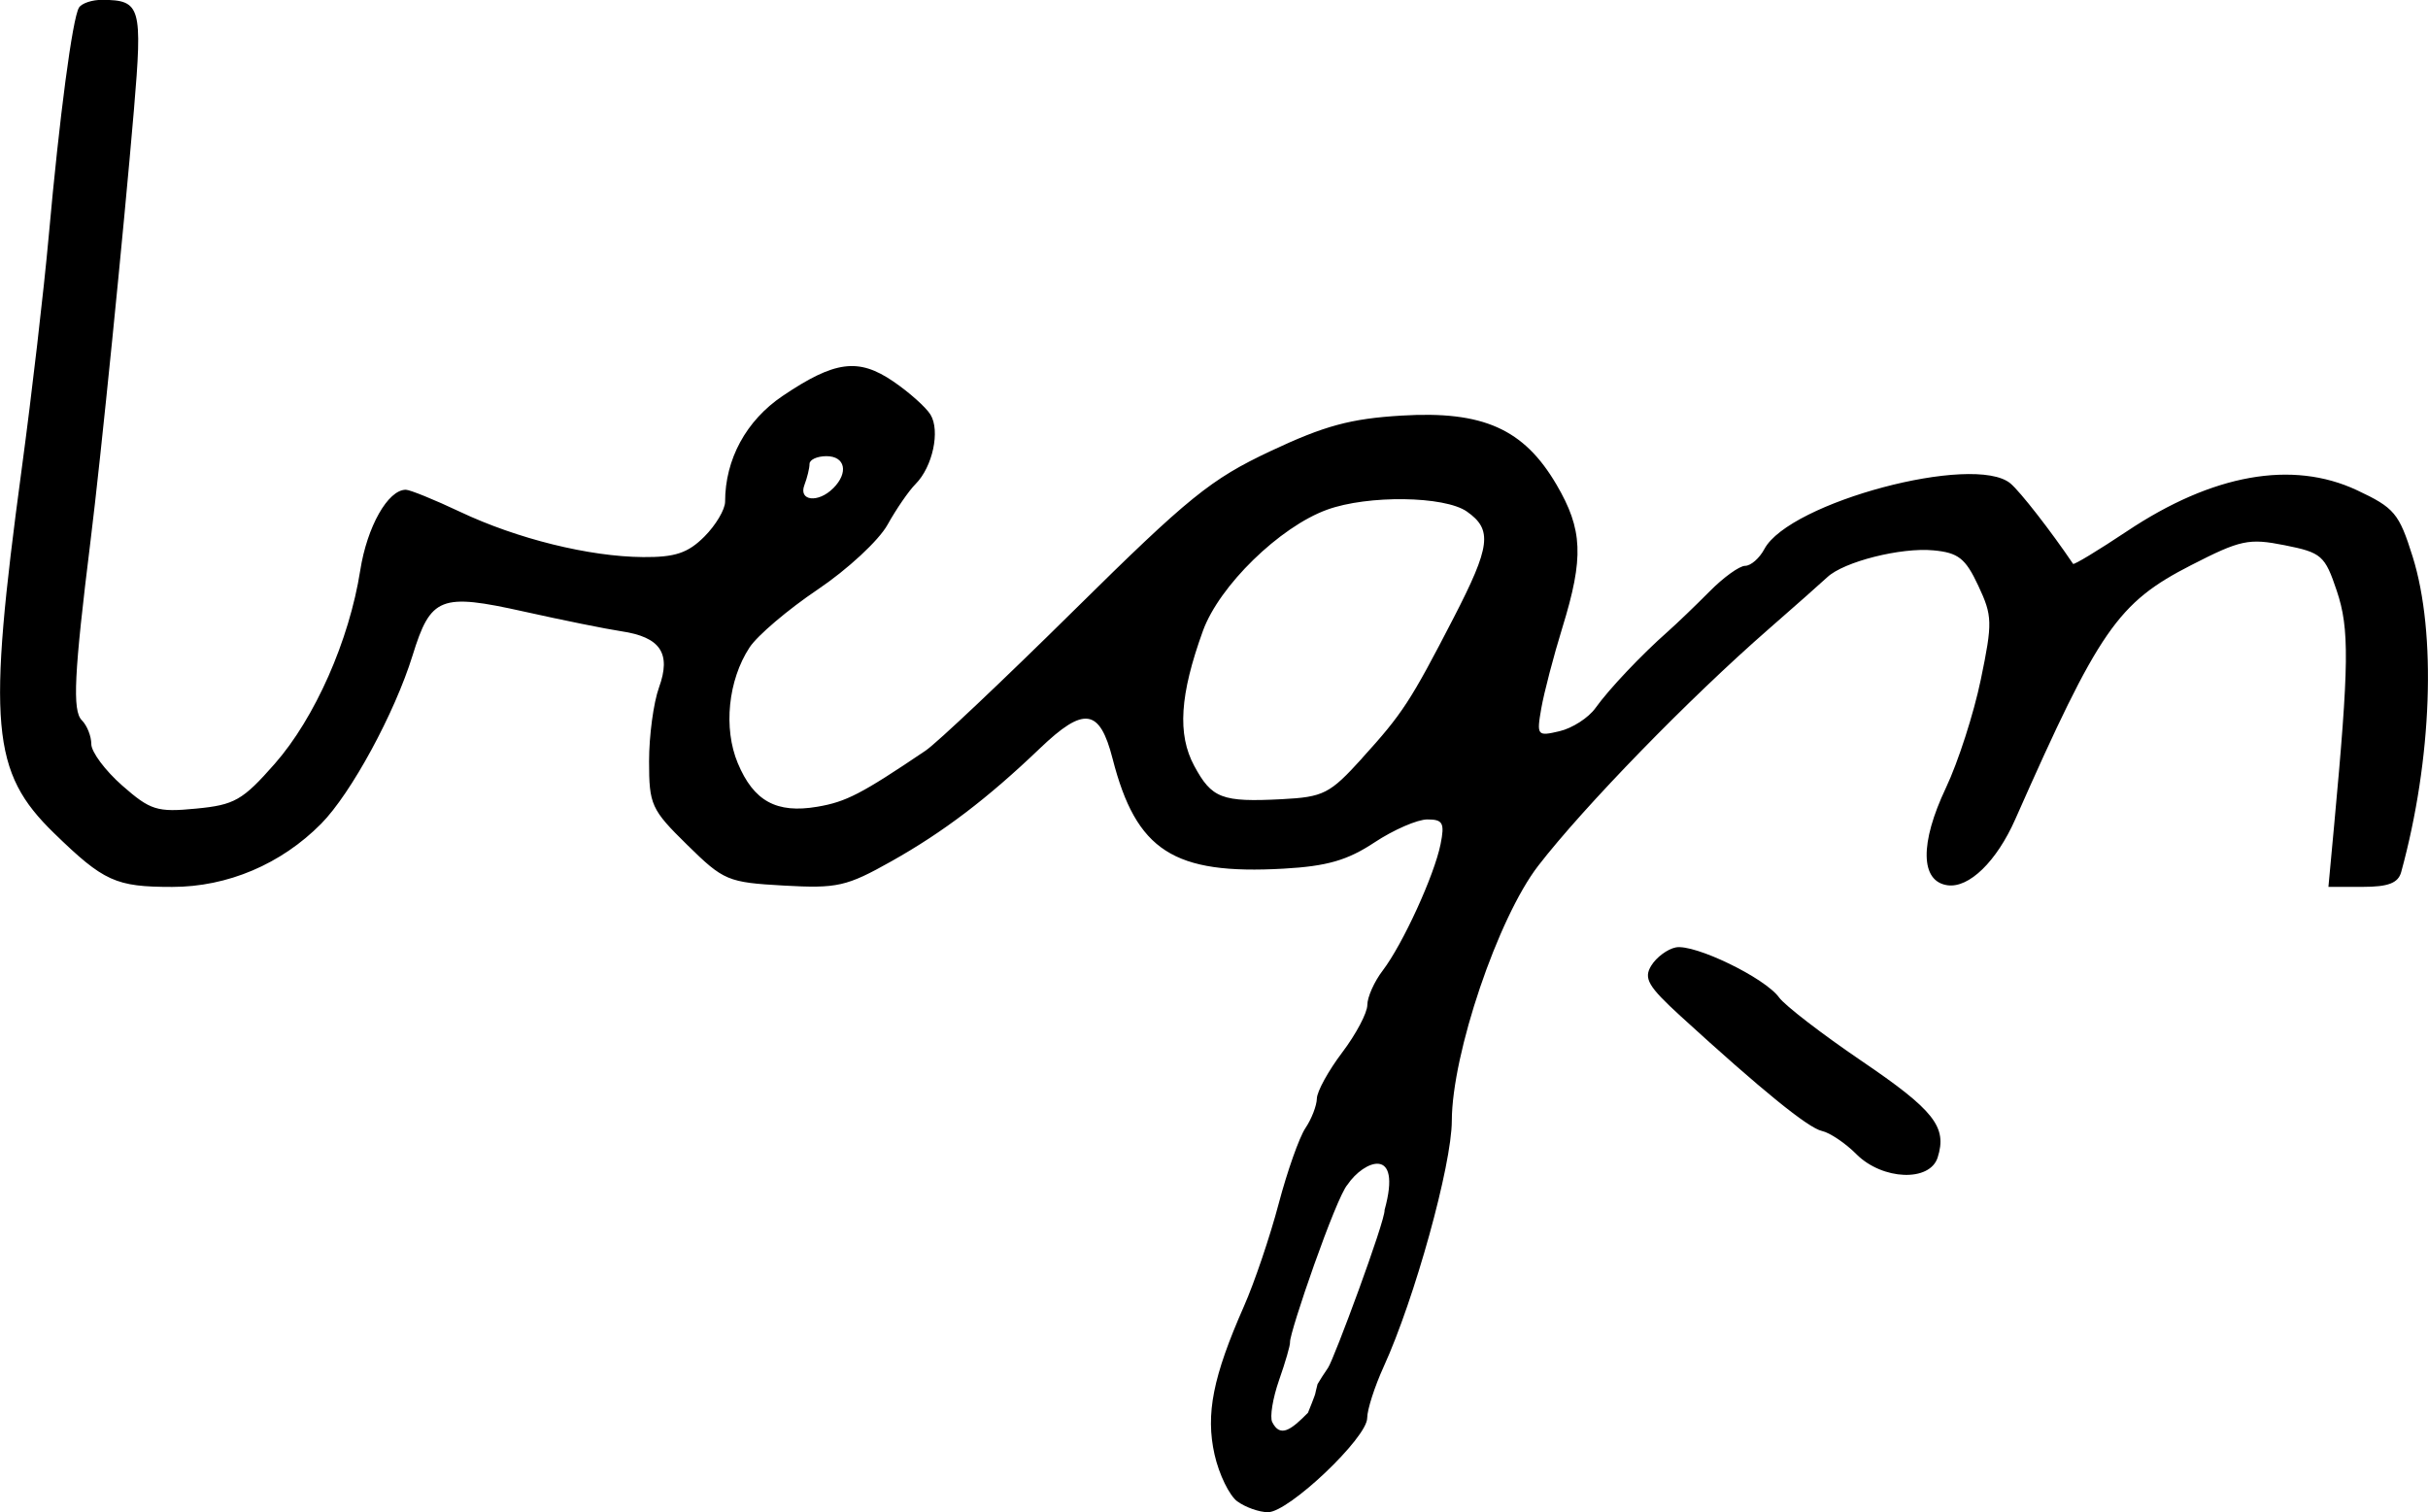 <?xml version="1.0" encoding="UTF-8" standalone="no"?>
<svg
   xmlns:dc="http://purl.org/dc/elements/1.1/"
   xmlns:cc="http://creativecommons.org/ns#"
   xmlns:rdf="http://www.w3.org/1999/02/22-rdf-syntax-ns#"
   xmlns:svg="http://www.w3.org/2000/svg"
   xmlns="http://www.w3.org/2000/svg"
   id="svg2094"
   viewBox="0 0 46.909 29.222"
   version="1.1"
   height="29.222"
   width="46.909">
  <defs
     id="defs2098" />
  <g
     transform="translate(-612.442,-439.998)"
     id="g2092">
    <path
       style="stroke-width:0.131"
       d="m 637.79,467.1 c 0.096,-0.252 0.035,-0.084 0.107,-0.358 0.079,-0.133 0.085,-0.139 0.203,-0.316 0.107,-0.149 1.11,-2.848 1.092,-3.049 0.348,-1.258 -0.403,-0.957 -0.717,-0.488 -0.217,0.234 -1.126,2.866 -1.11,3.046 0.005,0.055 -0.09,0.384 -0.212,0.731 -0.121,0.347 -0.181,0.711 -0.132,0.809 0.154,0.31 0.367,0.15 0.691,-0.18 z m -1.44,1.911 c -0.157,-0.115 -0.356,-0.524 -0.443,-0.909 -0.175,-0.781 -0.032,-1.503 0.569,-2.866 0.202,-0.458 0.503,-1.347 0.669,-1.976 0.166,-0.628 0.399,-1.288 0.518,-1.465 0.119,-0.177 0.218,-0.434 0.221,-0.571 0.002,-0.137 0.223,-0.538 0.49,-0.891 0.267,-0.353 0.485,-0.765 0.485,-0.917 0,-0.151 0.133,-0.451 0.297,-0.665 0.389,-0.511 0.997,-1.84 1.118,-2.442 0.082,-0.409 0.045,-0.478 -0.255,-0.478 -0.193,0 -0.653,0.2 -1.023,0.445 -0.521,0.345 -0.916,0.459 -1.755,0.506 -2.127,0.12 -2.847,-0.343 -3.304,-2.126 -0.249,-0.971 -0.552,-1.014 -1.404,-0.198 -1.011,0.968 -1.866,1.618 -2.868,2.181 -0.869,0.488 -1.045,0.528 -2.08,0.47 -1.084,-0.061 -1.162,-0.094 -1.867,-0.787 -0.695,-0.682 -0.736,-0.773 -0.736,-1.616 0,-0.491 0.086,-1.132 0.192,-1.425 0.239,-0.66 0.028,-0.974 -0.729,-1.086 -0.289,-0.043 -1.134,-0.214 -1.878,-0.38 -1.616,-0.36 -1.803,-0.287 -2.154,0.847 -0.346,1.117 -1.188,2.667 -1.766,3.252 -0.772,0.781 -1.809,1.221 -2.877,1.221 -1.093,0 -1.322,-0.104 -2.283,-1.038 -1.214,-1.18 -1.294,-2.084 -0.625,-7.043 0.194,-1.437 0.428,-3.457 0.521,-4.49 0.207,-2.307 0.459,-4.215 0.585,-4.419 0.052,-0.084 0.255,-0.152 0.452,-0.15 0.742,0.005 0.778,0.132 0.609,2.13 -0.201,2.367 -0.639,6.721 -0.837,8.316 -0.32,2.585 -0.354,3.289 -0.169,3.474 0.101,0.101 0.183,0.308 0.183,0.46 0,0.152 0.269,0.513 0.598,0.802 0.545,0.478 0.672,0.518 1.426,0.445 0.743,-0.071 0.899,-0.16 1.519,-0.865 0.776,-0.882 1.441,-2.385 1.653,-3.739 0.132,-0.843 0.535,-1.557 0.88,-1.557 0.081,0 0.553,0.192 1.048,0.426 1.105,0.523 2.497,0.867 3.536,0.875 0.618,0.005 0.867,-0.078 1.184,-0.395 0.22,-0.22 0.401,-0.524 0.401,-0.675 0,-0.819 0.407,-1.568 1.109,-2.042 1.01,-0.682 1.466,-0.742 2.14,-0.282 0.306,0.209 0.629,0.496 0.718,0.64 0.193,0.311 0.043,1.011 -0.287,1.342 -0.131,0.131 -0.374,0.485 -0.542,0.787 -0.167,0.302 -0.774,0.865 -1.348,1.251 -0.574,0.386 -1.167,0.89 -1.317,1.119 -0.415,0.632 -0.51,1.563 -0.228,2.237 0.307,0.734 0.747,0.976 1.536,0.842 0.557,-0.094 0.852,-0.247 2.092,-1.084 0.216,-0.146 1.511,-1.37 2.877,-2.72 2.204,-2.177 2.632,-2.524 3.786,-3.067 1.043,-0.491 1.546,-0.628 2.535,-0.687 1.572,-0.095 2.36,0.257 2.991,1.333 0.509,0.869 0.532,1.407 0.115,2.76 -0.172,0.558 -0.355,1.26 -0.408,1.562 -0.092,0.529 -0.08,0.545 0.353,0.443 0.247,-0.058 0.559,-0.259 0.693,-0.447 0.264,-0.369 0.889,-1.029 1.397,-1.477 0.174,-0.154 0.537,-0.503 0.807,-0.775 0.269,-0.273 0.579,-0.496 0.688,-0.496 0.109,-1e-4 0.277,-0.146 0.372,-0.325 0.484,-0.904 4.05,-1.854 4.754,-1.267 0.188,0.157 0.783,0.921 1.21,1.554 0.016,0.024 0.485,-0.26 1.042,-0.631 1.652,-1.103 3.191,-1.378 4.441,-0.793 0.725,0.34 0.815,0.447 1.077,1.283 0.465,1.484 0.376,3.918 -0.221,6.096 -0.058,0.212 -0.249,0.286 -0.742,0.286 h -0.664 l 0.11,-1.184 c 0.29,-3.127 0.298,-3.803 0.052,-4.535 -0.23,-0.685 -0.293,-0.74 -1.007,-0.882 -0.695,-0.138 -0.853,-0.104 -1.809,0.386 -1.418,0.727 -1.774,1.242 -3.396,4.909 -0.36,0.815 -0.894,1.334 -1.31,1.275 -0.525,-0.075 -0.537,-0.811 -0.03,-1.882 0.236,-0.498 0.539,-1.439 0.674,-2.092 0.229,-1.105 0.225,-1.231 -0.049,-1.815 -0.248,-0.529 -0.385,-0.637 -0.866,-0.682 -0.627,-0.06 -1.732,0.219 -2.05,0.518 -0.111,0.104 -0.623,0.557 -1.137,1.006 -1.531,1.336 -3.564,3.425 -4.449,4.571 -0.777,1.007 -1.666,3.631 -1.669,4.928 -0.002,0.855 -0.718,3.44 -1.316,4.75 -0.175,0.384 -0.319,0.831 -0.319,0.993 0,0.381 -1.515,1.819 -1.916,1.819 -0.169,0 -0.435,-0.094 -0.592,-0.209 z m 11.959,-6.711 c -0.214,-0.214 -0.514,-0.416 -0.666,-0.449 -0.267,-0.058 -1.164,-0.787 -2.728,-2.216 -0.633,-0.579 -0.723,-0.732 -0.57,-0.98 0.099,-0.161 0.312,-0.319 0.473,-0.351 0.363,-0.071 1.724,0.588 1.996,0.967 0.111,0.154 0.826,0.705 1.59,1.224 1.407,0.955 1.661,1.278 1.474,1.867 -0.151,0.477 -1.065,0.441 -1.57,-0.062 z m -19.769,-12.868 c 0.3,-0.3 0.233,-0.62 -0.131,-0.62 -0.18,0 -0.327,0.068 -0.327,0.15 0,0.082 -0.045,0.266 -0.099,0.408 -0.118,0.309 0.267,0.352 0.556,0.062 z m 10.215,5.218 c 0.784,-0.864 0.936,-1.097 1.77,-2.712 0.716,-1.387 0.756,-1.706 0.257,-2.056 -0.431,-0.302 -1.912,-0.322 -2.7,-0.036 -0.918,0.333 -2.085,1.472 -2.4,2.343 -0.446,1.233 -0.496,1.997 -0.168,2.606 0.339,0.63 0.534,0.705 1.691,0.645 0.809,-0.042 0.928,-0.103 1.551,-0.789 z"
       id="begun" />
  </g>
</svg>
